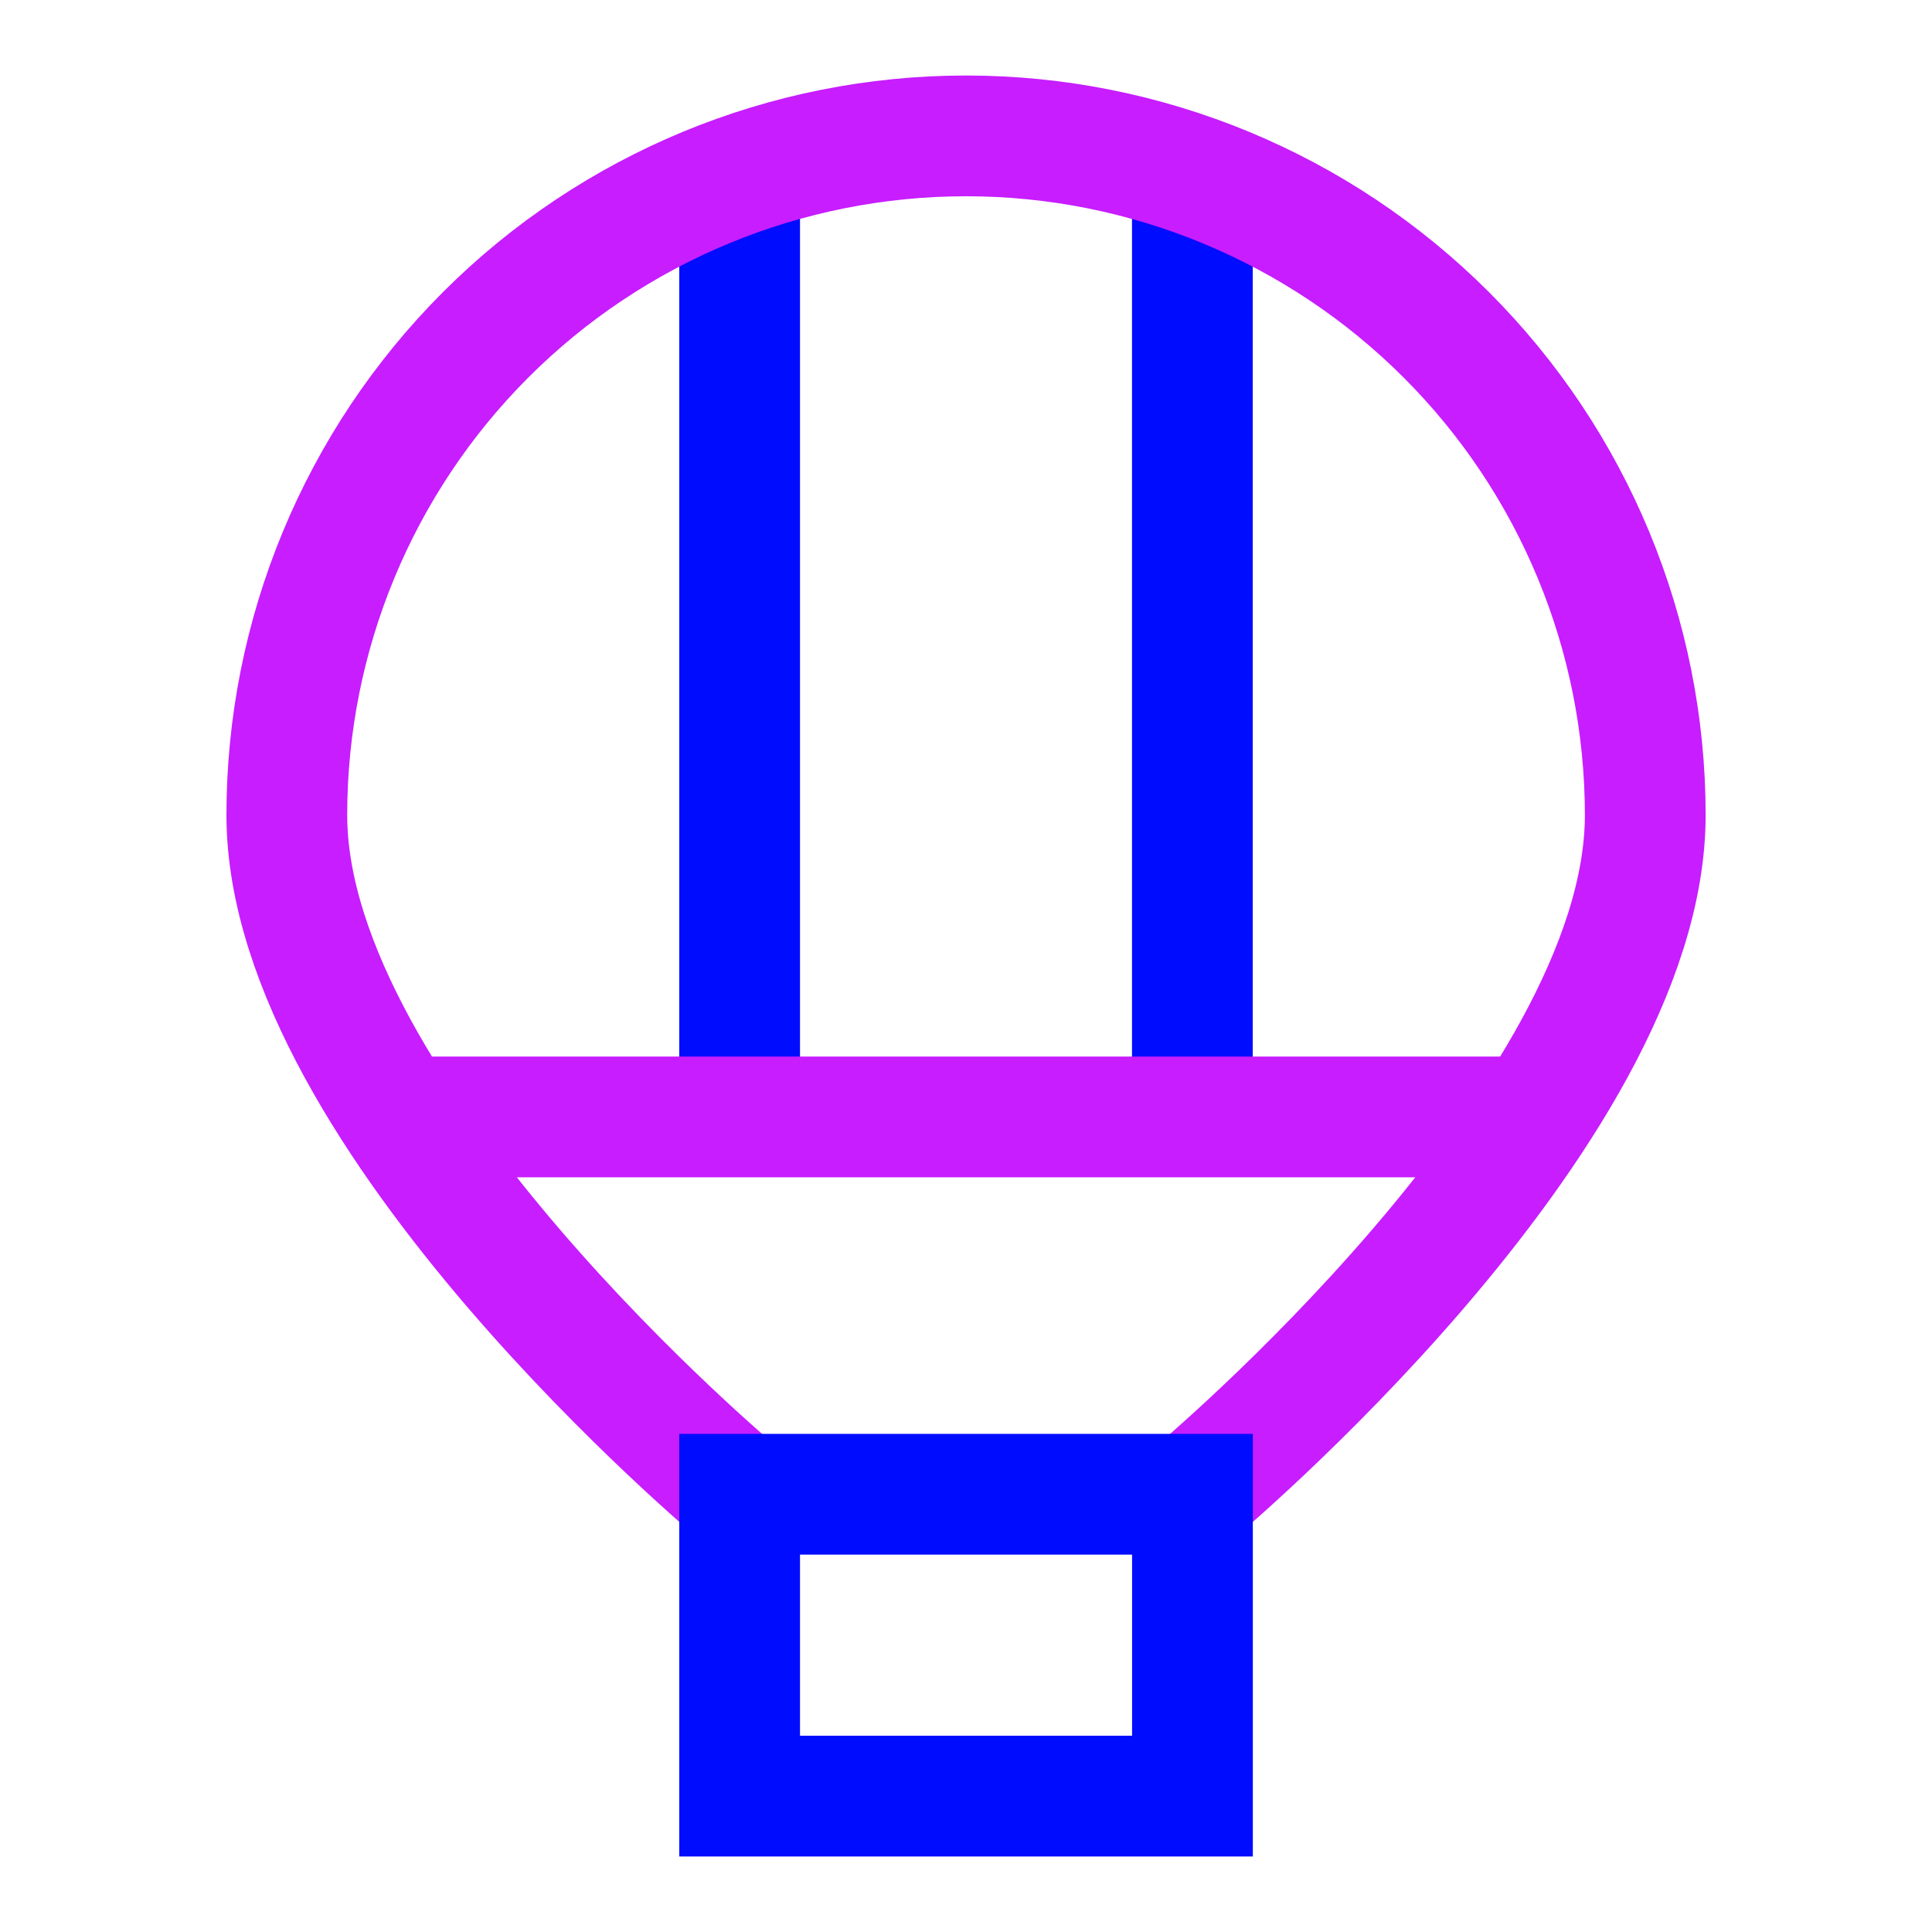 <svg viewBox="-0.75 -0.75 24 24" fill="none" xmlns="http://www.w3.org/2000/svg" id="Hot-Air-Balloon--Streamline-Sharp-Neon">
  <desc>
    Hot Air Balloon Streamline Icon: https://streamlinehq.com
  </desc>
  <g id="hot-air-balloon">
    <path id="Vector" d="M14.062 1.42V13.125" stroke="#000cfe" stroke-width="1.5"></path>
    <path id="Vector_2" d="M8.438 1.42V13.125" stroke="#000cfe" stroke-width="1.5"></path>
    <path id="Ellipse 7" d="M8.438 17.812s-5.625 -4.688 -5.625 -8.438c0 -2.238 0.889 -4.384 2.471 -5.966S9.012 0.938 11.25 0.938c2.238 0 4.384 0.889 5.966 2.471C18.799 4.991 19.688 7.137 19.688 9.375c0 3.75 -5.625 8.438 -5.625 8.438" stroke="#c71dff" stroke-width="1.5"></path>
    <path id="Vector 3307" d="M8.438 21.562v-3.75h5.625v3.75H8.438Z" stroke="#000cfe" stroke-width="1.5"></path>
    <path id="Vector 4041" d="M4.219 13.125h14.062" stroke="#c71dff" stroke-width="1.5"></path>
  </g>
</svg>